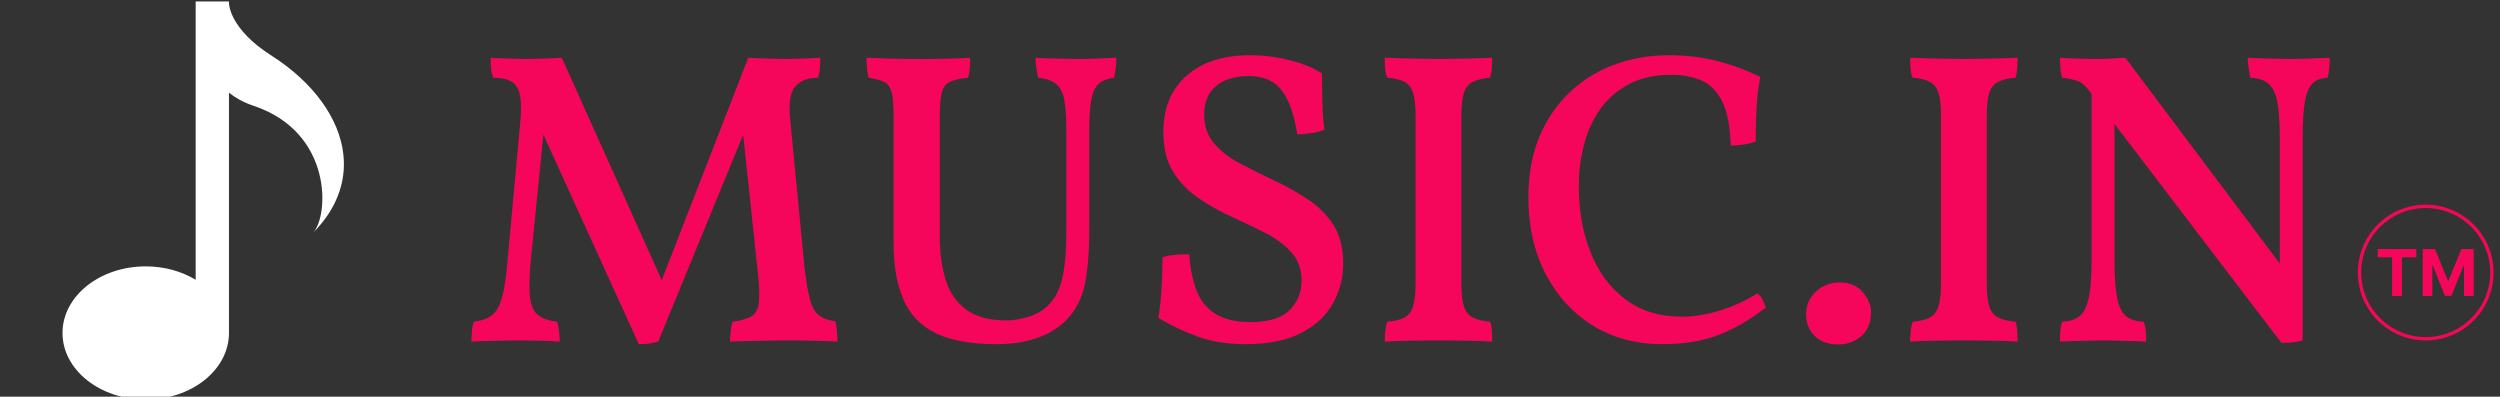 <svg xmlns="http://www.w3.org/2000/svg" version="1.1" xmlns:xlink="http://www.w3.org/1999/xlink" xmlns:svgjs="http://svgjs.dev/svgjs" width="1500" height="238" viewBox="0 0 1500 238"><rect x="0" y="0" width="1500" height="238" fill="#333333" stroke="none"/><g transform="matrix(1,0,0,1,-0.909,0.894)"><svg viewBox="0 0 396 63" data-background-color="#000000" preserveAspectRatio="xMidYMid meet" height="238" width="1500" xmlns="http://www.w3.org/2000/svg" xmlns:xlink="http://www.w3.org/1999/xlink"><g id="tight-bounds" transform="matrix(1,0,0,1,0.24,-0.237)"><svg viewBox="0 0 395.52 63.473" height="63.473" width="395.52"><g><svg viewBox="0 0 487.054 78.162" height="63.473" width="395.52"><g transform="matrix(1,0,0,1,91.534,10.802)"><svg viewBox="0 0 395.52 56.557" height="56.557" width="395.52"><g id="textblocktransform"><svg viewBox="0 0 395.52 56.557" height="56.557" width="395.52" id="textblock"><g><svg viewBox="0 0 395.52 56.557" height="56.557" width="395.52"><g transform="matrix(1,0,0,1,0,0)"><svg width="395.52" viewBox="1.55 -34.25 242.855 34.73" height="56.557" data-palette-color="#f6065a"><g transform="matrix(1,0,0,1,0,0)"><g><svg width="11.526" viewBox="1.78 -36.36 74.21 36.36" height="5.647" data-palette-color="#f6065a" id="scriptelement" x="230.493" y="-10.973"><path d="M12.91-30.02L1.78-30.02 1.78-36.36 31.64-36.36 31.64-30.02 20.51-30.02 20.51 0 12.91 0 12.91-30.02ZM36.57 0L36.57-36.36 46.06-36.36 56.07-11.93 56.5-11.93 66.51-36.36 75.99-36.36 75.99 0 68.53 0 68.53-23.67 68.23-23.67 58.82-0.18 53.74-0.18 44.33-23.76 44.03-23.76 44.03 0 36.57 0Z" opacity="1" transform="matrix(1,0,0,1,0,0)" fill="#f6065a" class="undefined-123" data-fill-palette-color="primary" id="yy-123"></path></svg></g></g><path d="M228.106-8.15C228.106-12.651 231.755-16.3 236.256-16.3 240.757-16.3 244.405-12.651 244.405-8.15 244.405-3.649 240.757 0 236.256 0 231.755 0 228.106-3.649 228.106-8.15ZM236.256-0.4C240.536-0.4 244.005-3.87 244.005-8.15 244.005-12.43 240.536-15.9 236.256-15.9 231.975-15.9 228.506-12.43 228.506-8.15 228.506-3.87 231.975-0.4 236.256-0.4Z" fill="#f6065a" id="scriptcircle" data-fill-palette-color="primary"></path><path d="M21.65 0.45L21.65 0.45 9.7-25.8 10.3-25.8 8.65-9.35Q8.4-6.55 8.6-5.08 8.8-3.6 9.6-3 10.4-2.4 11.85-2.25L11.85-2.25Q12-1.7 12.08-1 12.15-0.3 12.15 0.15L12.15 0.15Q11 0.05 9.47 0.03 7.95 0 6.75 0L6.75 0Q6 0 5.03 0.03 4.05 0.05 3.13 0.08 2.2 0.1 1.55 0.15L1.55 0.15Q1.55-0.3 1.6-1 1.65-1.7 1.85-2.25L1.85-2.25Q3.15-2.4 3.95-2.98 4.75-3.55 5.2-5.08 5.65-6.6 5.9-9.7L5.9-9.7 7.45-26.6Q7.6-28.5 7.35-29.58 7.1-30.65 6.33-31.1 5.55-31.55 4.15-31.55L4.15-31.55Q3.95-32.1 3.9-32.75 3.85-33.4 3.85-33.95L3.85-33.95Q4.4-33.9 5.15-33.88 5.9-33.85 6.7-33.83 7.5-33.8 8.15-33.8L8.15-33.8Q8.85-33.8 9.6-33.83 10.35-33.85 11.08-33.88 11.8-33.9 12.4-33.95L12.4-33.95 25.05-5.8 23.85-5.8 34.8-33.95Q35.45-33.9 36.23-33.88 37-33.85 37.77-33.83 38.55-33.8 39.2-33.8L39.2-33.8Q39.9-33.8 40.63-33.83 41.35-33.85 42.08-33.88 42.8-33.9 43.45-33.95L43.45-33.95Q43.45-33.35 43.4-32.73 43.35-32.1 43.2-31.55L43.2-31.55Q41.35-31.55 40.43-30.48 39.5-29.4 39.85-26.35L39.85-26.35 41.55-8.75Q41.85-6.2 42.23-4.85 42.6-3.5 43.33-2.98 44.05-2.45 45.25-2.3L45.25-2.3Q45.4-1.75 45.45-1.1 45.5-0.45 45.5 0.15L45.5 0.15Q44.95 0.1 44.13 0.08 43.3 0.05 42.35 0.03 41.4 0 40.53 0 39.65 0 38.95 0L38.95 0Q38 0 36.83 0.03 35.65 0.05 34.52 0.08 33.4 0.1 32.6 0.15L32.6 0.15Q32.6-0.4 32.68-1.05 32.75-1.7 32.9-2.25L32.9-2.25Q34.5-2.45 35.23-2.93 35.95-3.4 36.08-4.63 36.2-5.85 35.95-8.1L35.95-8.1 34.05-25.95 34.7-25.95 24 0.1Q23.5 0.3 22.9 0.38 22.3 0.45 21.65 0.45ZM75.75-25.2L75.75-13.5Q75.75-9.2 75.2-6.65 74.65-4.1 72.9-2.35L72.9-2.35Q71.45-0.95 69.35-0.25 67.25 0.45 64.65 0.45L64.65 0.45Q59.95 0.45 57.25-0.9 54.55-2.25 53.4-4.98 52.25-7.7 52.25-11.6L52.25-11.6 52.25-26.95Q52.25-28.85 52.02-29.78 51.8-30.7 51.15-31.03 50.5-31.35 49.25-31.55L49.25-31.55Q49.1-32.1 49.05-32.73 49-33.35 49-33.95L49-33.95Q50-33.9 51.65-33.85 53.3-33.8 54.95-33.8L54.95-33.8Q55.7-33.8 56.62-33.8 57.55-33.8 58.42-33.83 59.3-33.85 60.1-33.88 60.9-33.9 61.45-33.95L61.45-33.95Q61.45-33.35 61.4-32.73 61.35-32.1 61.2-31.55L61.2-31.55Q59.75-31.4 59.02-31.05 58.3-30.7 58.05-29.8 57.8-28.9 57.8-26.95L57.8-26.95 57.8-12.35Q57.8-9.5 58.52-7.23 59.25-4.95 61-3.68 62.75-2.4 65.85-2.4L65.85-2.4Q67.05-2.4 68.5-2.85 69.95-3.3 70.95-4.35L70.95-4.35Q71.7-5.15 72.12-6.2 72.55-7.25 72.77-8.93 73-10.6 73-13.25L73-13.25 73-25.1Q73-27.55 72.75-28.88 72.5-30.2 71.77-30.8 71.05-31.4 69.6-31.55L69.6-31.55Q69.45-32.3 69.37-32.85 69.3-33.4 69.3-33.95L69.3-33.95Q69.95-33.9 70.77-33.88 71.6-33.85 72.5-33.83 73.4-33.8 74.15-33.8L74.15-33.8Q75.35-33.8 76.7-33.85 78.05-33.9 79-33.95L79-33.95Q79-33.5 78.95-32.95 78.9-32.4 78.75-31.55L78.75-31.55Q77.55-31.4 76.9-30.83 76.25-30.25 76-28.93 75.75-27.6 75.75-25.2L75.75-25.2ZM94.5 0.45L94.5 0.45Q91.4 0.45 88.95-0.4 86.5-1.25 84.05-2.7L84.05-2.7Q84.35-4.6 84.45-6.55 84.55-8.5 84.55-10L84.55-10Q85.2-10.2 86.1-10.28 87-10.35 87.75-10.35L87.75-10.35Q87.95-7.7 88.67-5.9 89.4-4.1 90.97-3.15 92.55-2.2 95.1-2.2L95.1-2.2Q98.4-2.2 99.82-3.65 101.25-5.1 101.25-7.15L101.25-7.15Q101.25-9.2 100.05-10.55 98.85-11.9 96.95-12.88 95.05-13.85 92.95-14.8 90.85-15.75 88.95-17.03 87.05-18.3 85.85-20.2 84.65-22.1 84.65-25.05L84.65-25.05Q84.65-28 85.95-30.05 87.25-32.1 89.57-33.18 91.9-34.25 95.05-34.25L95.05-34.25Q96.8-34.25 98.45-33.95 100.1-33.65 101.47-33.15 102.85-32.65 103.7-32.05L103.7-32.05Q103.7-30.5 103.75-28.55 103.8-26.6 104-25.3L104-25.3Q103.4-25.05 102.47-24.9 101.55-24.75 100.75-24.75L100.75-24.75Q100.25-27.6 99.45-29.1 98.65-30.6 97.52-31.18 96.4-31.75 94.9-31.75L94.9-31.75Q92.4-31.75 90.97-30.55 89.55-29.35 89.55-27.15L89.55-27.15Q89.55-25.05 90.75-23.65 91.95-22.25 93.85-21.25 95.75-20.25 97.87-19.25 100-18.25 101.92-17 103.85-15.75 105.05-13.9 106.25-12.05 106.25-9.25L106.25-9.25Q106.25-6.65 105-4.42 103.75-2.2 101.17-0.88 98.6 0.45 94.5 0.45ZM114.94-6.8L114.94-27Q114.94-28.8 114.64-29.73 114.34-30.65 113.62-31.05 112.89-31.45 111.54-31.55L111.54-31.55Q111.34-32 111.29-32.63 111.24-33.25 111.24-33.95L111.24-33.95Q112.19-33.9 113.27-33.88 114.34-33.85 115.52-33.83 116.69-33.8 117.74-33.8L117.74-33.8Q118.84-33.8 119.94-33.83 121.04-33.85 122.09-33.88 123.14-33.9 124.14-33.95L124.14-33.95Q124.14-33.25 124.09-32.63 124.04-32 123.89-31.55L123.89-31.55Q122.59-31.45 121.82-31.05 121.04-30.65 120.74-29.73 120.44-28.8 120.44-27L120.44-27 120.44-6.8Q120.44-5.05 120.74-4.1 121.04-3.15 121.82-2.75 122.59-2.35 123.89-2.25L123.89-2.25Q124.04-1.85 124.09-1.23 124.14-0.6 124.14 0.15L124.14 0.15Q122.74 0.05 121.09 0.03 119.44 0 117.84 0L117.84 0Q116.19 0 114.39 0.03 112.59 0.05 111.24 0.15L111.24 0.15Q111.24-0.6 111.32-1.23 111.39-1.85 111.54-2.25L111.54-2.25Q112.89-2.35 113.62-2.75 114.34-3.15 114.64-4.1 114.94-5.05 114.94-6.8L114.94-6.8ZM144.59 0.45L144.59 0.45Q139.84 0.45 136.24-1.78 132.64-4 130.56-7.98 128.49-11.95 128.49-17.15L128.49-17.15Q128.49-21.45 129.89-24.65 131.29-27.85 133.67-30 136.04-32.15 139.04-33.2 142.04-34.25 145.29-34.25L145.29-34.25Q148.34-34.25 150.99-33.6 153.64-32.95 156.34-31.65L156.34-31.65Q155.99-29.9 155.89-27.93 155.79-25.95 155.79-23.9L155.79-23.9Q155.14-23.65 154.39-23.53 153.64-23.4 152.79-23.4L152.79-23.4Q152.69-26.8 151.79-28.65 150.89-30.5 149.31-31.2 147.74-31.9 145.64-31.9L145.64-31.9Q142.69-31.9 140.56-30.78 138.44-29.65 137.12-27.78 135.79-25.9 135.17-23.5 134.54-21.1 134.54-18.5L134.54-18.5Q134.54-14.1 135.97-10.55 137.39-7 140.14-4.93 142.89-2.85 146.84-2.85L146.84-2.85Q149.14-2.85 151.54-3.6 153.94-4.35 155.99-5.65L155.99-5.65Q156.34-5.4 156.62-4.88 156.89-4.35 156.99-3.95L156.99-3.95Q154.19-1.75 151.31-0.65 148.44 0.45 144.59 0.45ZM165.68 0.48L165.68 0.48Q163.88 0.48 162.86-0.54 161.84-1.56 161.84-3.12L161.84-3.12Q161.84-4.74 163.01-5.85 164.18-6.96 165.92-6.96L165.92-6.96Q167.66-6.96 168.65-5.79 169.64-4.62 169.64-3.42L169.64-3.42Q169.64-1.5 168.47-0.51 167.3 0.48 165.68 0.48ZM178.04-6.8L178.04-27Q178.04-28.8 177.74-29.73 177.44-30.65 176.71-31.05 175.99-31.45 174.64-31.55L174.64-31.55Q174.44-32 174.39-32.63 174.34-33.25 174.34-33.95L174.34-33.95Q175.29-33.9 176.36-33.88 177.44-33.85 178.61-33.83 179.79-33.8 180.84-33.8L180.84-33.8Q181.94-33.8 183.04-33.83 184.14-33.85 185.19-33.88 186.24-33.9 187.24-33.95L187.24-33.95Q187.24-33.25 187.19-32.63 187.14-32 186.99-31.55L186.99-31.55Q185.69-31.45 184.91-31.05 184.14-30.65 183.84-29.73 183.54-28.8 183.54-27L183.54-27 183.54-6.8Q183.54-5.05 183.84-4.1 184.14-3.15 184.91-2.75 185.69-2.35 186.99-2.25L186.99-2.25Q187.14-1.85 187.19-1.23 187.24-0.6 187.24 0.15L187.24 0.15Q185.84 0.05 184.19 0.03 182.54 0 180.94 0L180.94 0Q179.29 0 177.49 0.03 175.69 0.05 174.34 0.15L174.34 0.15Q174.34-0.6 174.41-1.23 174.49-1.85 174.64-2.25L174.64-2.25Q175.99-2.35 176.71-2.75 177.44-3.15 177.74-4.1 178.04-5.05 178.04-6.8L178.04-6.8ZM219.28-8.5L218.93 0.3 195.83-30Q195.18-30.85 194.53-31.13 193.88-31.4 192.58-31.55L192.58-31.55Q192.43-32.1 192.38-32.77 192.33-33.45 192.33-33.95L192.33-33.95Q192.83-33.9 193.56-33.88 194.28-33.85 195.06-33.83 195.83-33.8 196.48-33.8L196.48-33.8Q197.48-33.8 198.48-33.85 199.48-33.9 200.18-33.95L200.18-33.95 219.28-8.5ZM192.33 0.15L192.33 0.15Q192.33-0.6 192.38-1.18 192.43-1.75 192.58-2.25L192.58-2.25Q193.98-2.3 194.73-2.95 195.48-3.6 195.81-5.2 196.13-6.8 196.13-9.6L196.13-9.6 196.13-30.55 198.88-30.5 198.88-9.6Q198.88-6.8 199.18-5.2 199.48-3.6 200.23-2.95 200.98-2.3 202.38-2.25L202.38-2.25Q202.58-1.75 202.63-1.18 202.68-0.6 202.68 0.15L202.68 0.15Q201.93 0.1 201.01 0.08 200.08 0.05 199.18 0.03 198.28 0 197.53 0L197.53 0Q196.83 0 195.81 0.03 194.78 0.05 193.86 0.08 192.93 0.1 192.33 0.15ZM218.93 0.3L218.93 0.3 218.73-5.35 218.73-24.4Q218.73-27.2 218.43-28.7 218.13-30.2 217.36-30.85 216.58-31.5 215.18-31.55L215.18-31.55Q215.03-32.4 214.96-32.93 214.88-33.45 214.88-33.95L214.88-33.95Q215.63-33.9 216.51-33.88 217.38-33.85 218.28-33.83 219.18-33.8 219.88-33.8L219.88-33.8Q220.98-33.8 222.36-33.85 223.73-33.9 224.73-33.95L224.73-33.95Q224.73-33.35 224.68-32.75 224.63-32.15 224.48-31.55L224.48-31.55Q223.33-31.5 222.68-30.88 222.03-30.25 221.76-28.73 221.48-27.2 221.48-24.4L221.48-24.4 221.48 0Q220.98 0.15 220.31 0.23 219.63 0.3 218.93 0.3Z" opacity="1" transform="matrix(1,0,0,1,0,0)" fill="#f6065a" class="wordmark-text-0" data-fill-palette-color="primary" id="text-0"></path></svg></g></svg></g></svg></g></svg></g><g><svg viewBox="0 0 78.182 78.162" height="78.162" width="78.182"><g><svg xmlns="http://www.w3.org/2000/svg" xmlns:xlink="http://www.w3.org/1999/xlink" version="1.1" x="0" y="0" viewBox="14 14.018 72 71.982" enable-background="new 0 0 100 100" xml:space="preserve" height="78.162" width="78.182" class="icon-icon-0" data-fill-palette-color="accent" id="icon-0"><g fill="#ffffff" data-fill-palette-color="accent"><path d="M75.247 41.843c-0.715-6.531-5.452-13.034-13-17.843-7.463-4.753-7.605-9.219-7.605-9.405v-0.577h-5.998v50.392c-2.51-1.511-5.615-2.416-8.995-2.416-8.28 0-14.991 5.369-14.991 11.995 0 6.623 6.711 11.994 14.991 11.994 8.278 0 14.993-5.371 14.993-11.994V30.72c1.197 0.938 2.625 1.753 4.386 2.337 14.478 4.824 13.587 20.052 10.728 22.915C73.908 51.82 75.808 46.934 75.247 41.843z" fill="#ffffff" data-fill-palette-color="accent"></path></g><g display="none" fill="#ffffff" data-fill-palette-color="accent"><path display="inline" d="M76.637 18.634c0-2.52-2.053-4.569-4.57-4.569H27.941c-2.521 0-4.574 2.05-4.574 4.569l-3.891 28.78h0.01V75.43h2.506v10.506h9.336V75.43h37.346v10.506h9.336V75.43h2.502V47.414h0.012L76.637 18.634zM41.25 17.337h17.508v5.123H41.25V17.337zM31.143 67.257c-3.217 0-5.832-2.611-5.832-5.833 0-3.226 2.615-5.835 5.832-5.835 3.23 0 5.84 2.609 5.84 5.835C36.982 64.646 34.373 67.257 31.143 67.257zM68.855 67.257c-3.223 0-5.832-2.611-5.832-5.833 0-3.226 2.609-5.835 5.832-5.835s5.836 2.609 5.836 5.835C74.691 64.646 72.078 67.257 68.855 67.257zM25.311 46.155l3.893-20.424h41.6l3.889 20.424H25.311z" fill="#ffffff" data-fill-palette-color="accent"></path></g><g display="none" fill="#ffffff" data-fill-palette-color="accent"><g display="inline" fill="#ffffff" data-fill-palette-color="accent"><circle cx="24.512" cy="75.486" r="9.0" fill="#ffffff" data-fill-palette-color="accent"></circle><path d="M15.519 39.506v11.992c18.186 0 32.983 14.797 32.983 32.984h11.994C60.496 59.682 40.314 39.506 15.519 39.506z" fill="#ffffff" data-fill-palette-color="accent"></path><path d="M15.519 15.518v11.994c31.413 0 56.968 25.556 56.968 56.971h11.995C84.481 46.456 53.546 15.518 15.519 15.518z" fill="#ffffff" data-fill-palette-color="accent"></path></g></g><g display="none" fill="#ffffff" data-fill-palette-color="accent"><polygon display="inline" points="54.914,36.953 63.789,45.894 78.459,31.087 86,38.856 85.992,15 78.537,15 62.141,15    69.602,22.337  " fill="#ffffff" data-fill-palette-color="accent"></polygon><polygon display="inline" points="64,73 27,73 27,37 45.734,37 60.254,22 14,22 14,86 77,86 77,40.089 64,55.39  " fill="#ffffff" data-fill-palette-color="accent"></polygon></g></svg></g></svg></g></svg></g><defs></defs></svg><rect width="395.52" height="63.473" fill="none" stroke="none" visibility="hidden"></rect></g></svg></g></svg>